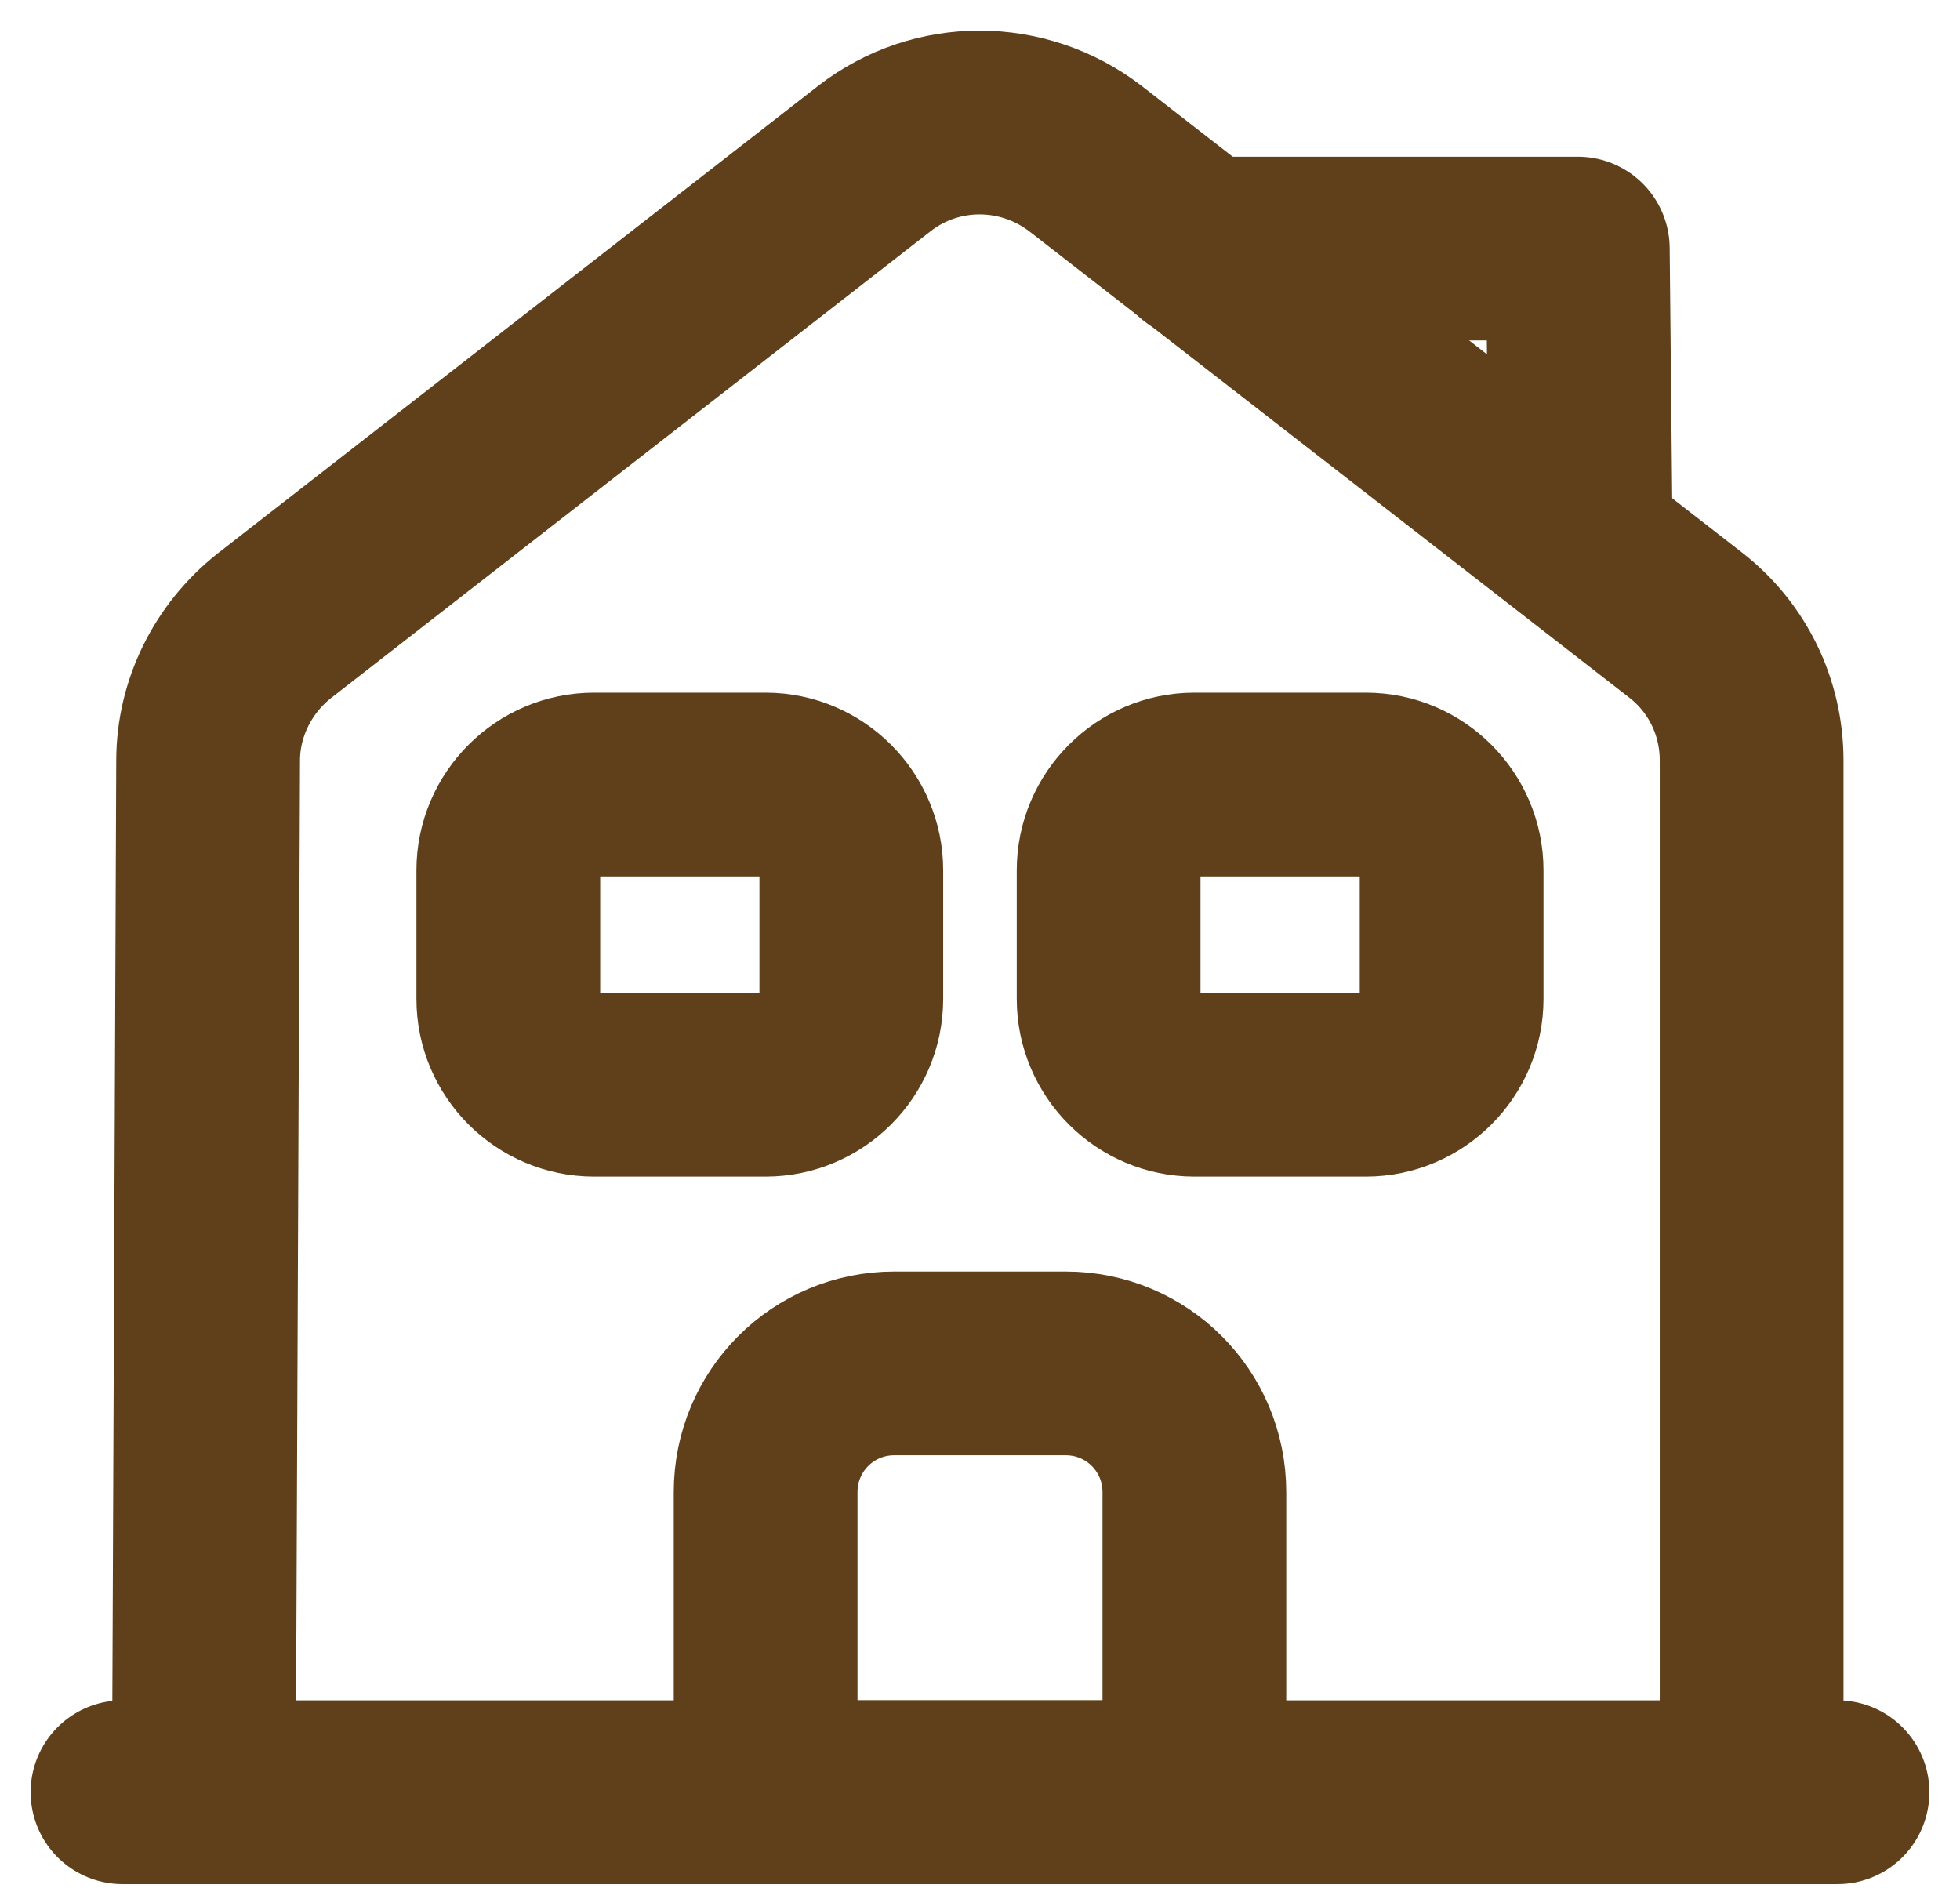 <svg width="32" height="31" viewBox="0 0 32 31" fill="none" xmlns="http://www.w3.org/2000/svg">
<path d="M2 29.258H30" stroke="#5F401A" stroke-width="3" stroke-miterlimit="10" stroke-linecap="round" stroke-linejoin="round"/>
<path d="M3.328 29.258L3.398 12.416C3.398 11.562 3.804 10.75 4.476 10.218L14.276 2.588C15.284 1.804 16.698 1.804 17.72 2.588L27.52 10.204C28.206 10.736 28.598 11.548 28.598 12.416V29.258" stroke="#5F401A" stroke-width="3" stroke-miterlimit="10" stroke-linejoin="round"/>
<path d="M17.4 22.258H14.6C13.438 22.258 12.5 23.196 12.5 24.358V29.258H19.5V24.358C19.5 23.196 18.562 22.258 17.4 22.258Z" stroke="#5F401A" stroke-width="3" stroke-miterlimit="10" stroke-linejoin="round"/>
<path d="M12.499 17.708H9.699C8.929 17.708 8.299 17.078 8.299 16.308V14.208C8.299 13.438 8.929 12.808 9.699 12.808H12.499C13.269 12.808 13.899 13.438 13.899 14.208V16.308C13.899 17.078 13.269 17.708 12.499 17.708Z" stroke="#5F401A" stroke-width="3" stroke-miterlimit="10" stroke-linejoin="round"/>
<path d="M22.3 17.708H19.5C18.73 17.708 18.1 17.078 18.1 16.308V14.208C18.1 13.438 18.73 12.808 19.5 12.808H22.3C23.07 12.808 23.7 13.438 23.7 14.208V16.308C23.7 17.078 23.07 17.708 22.3 17.708Z" stroke="#5F401A" stroke-width="3" stroke-miterlimit="10" stroke-linejoin="round"/>
<path d="M25.802 8.258L25.76 4.058H19.6" stroke="#5F401A" stroke-width="3" stroke-miterlimit="10" stroke-linecap="round" stroke-linejoin="round"/>
</svg>
